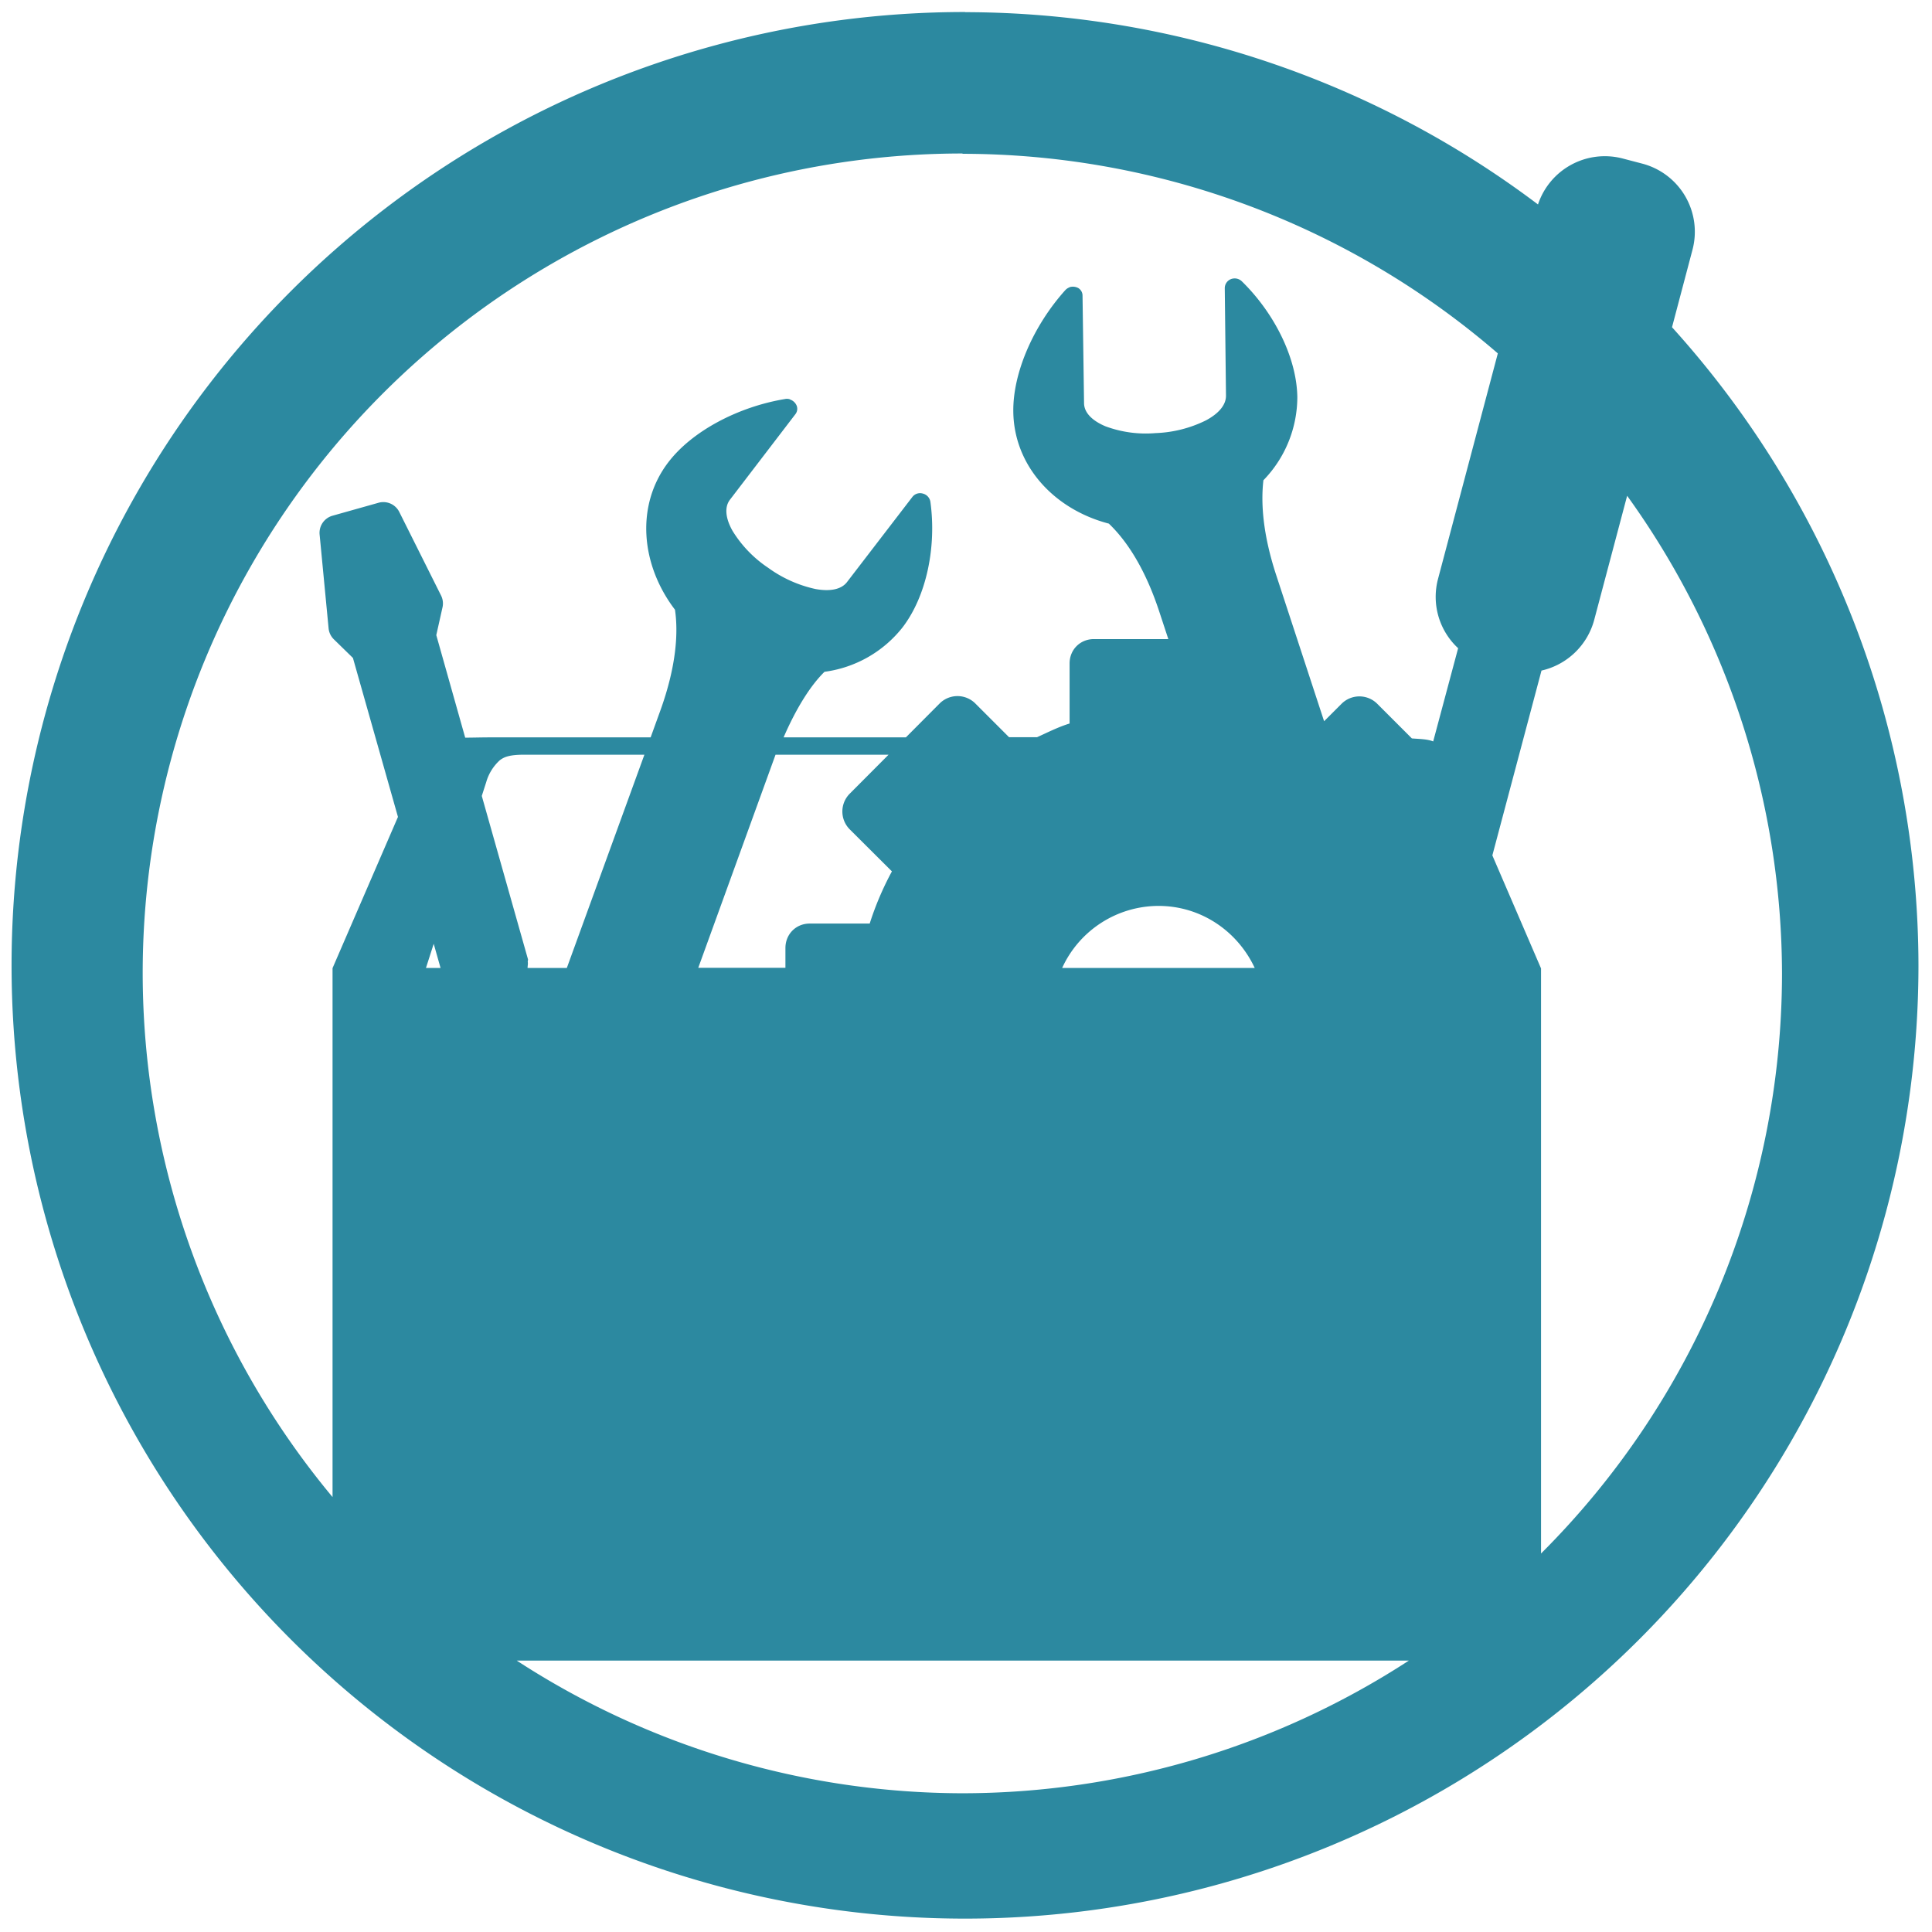 <svg xmlns="http://www.w3.org/2000/svg" width="48" height="48" viewBox="0 0 12.7 12.7"><path fill="#2c89a0" d="M6.344.079A6.267 6.267 0 0 0 .076 6.346a6.267 6.267 0 0 0 6.268 6.266 6.267 6.267 0 0 0 6.267-6.266 6.267 6.267 0 0 0-1.62-4.195l.134-.507a.463.463 0 0 0-.332-.569l-.126-.033a.463.463 0 0 0-.557.302A6.267 6.267 0 0 0 6.344.08zm-.018.932a5.388 5.388 0 0 1 3.52 1.312l-.393 1.482a.46.46 0 0 0 .132.456l-.164.613c-.037-.016-.09-.016-.14-.02l-.228-.228a.166.166 0 0 0-.234 0l-.115.115-.316-.964c-.088-.27-.1-.473-.083-.62a.787.787 0 0 0 .223-.547c-.004-.259-.152-.553-.365-.761a.068.068 0 0 0-.072-.014.064.064 0 0 0-.04.06l.008.705c.001.063-.05.12-.133.164a.811.811 0 0 1-.33.083.761.761 0 0 1-.33-.045c-.085-.036-.139-.088-.14-.151l-.01-.708c0-.02-.01-.038-.027-.049a.075.075 0 0 0-.059-.006v.001a.07.07 0 0 0-.027.018c-.208.231-.346.543-.342.801.005.353.267.64.628.734.11.105.235.283.333.583l.058.176h-.489c-.09 0-.16.069-.16.16v.395c-.075.023-.143.058-.214.09h-.184l-.222-.222a.166.166 0 0 0-.234 0l-.222.223h-.804c.086-.198.18-.344.269-.431a.784.784 0 0 0 .513-.292c.157-.205.224-.528.183-.825a.066.066 0 0 0-.048-.054.064.064 0 0 0-.07.021l-.43.56c-.038.05-.114.063-.207.046a.828.828 0 0 1-.312-.14.788.788 0 0 1-.234-.243c-.045-.08-.055-.155-.016-.205l.43-.562a.057.057 0 0 0 .008-.055.072.072 0 0 0-.044-.041v-.001a.062.062 0 0 0-.033-.002c-.307.051-.61.21-.767.416-.214.28-.184.67.044.969.022.15.01.369-.097.665l-.063.174H3.255c-.099 0-.138.002-.197.002l-.19-.674.04-.179a.117.117 29.198 0 0-.008-.08l-.275-.55a.117.117 29.198 0 0-.137-.061l-.302.085a.117.117 29.198 0 0-.085.124l.059.616a.117.117 29.198 0 0 .035.073l.125.122.296 1.045-.43.994v3.477A5.388 5.388 0 0 1 .938 6.398a5.388 5.388 0 0 1 5.39-5.389zm4.37 2.248A5.388 5.388 0 0 1 11.714 6.4a5.388 5.388 0 0 1-1.584 3.812V6.366l-.32-.743.323-1.215a.465.465 0 0 0 .347-.335zm-7.25 1.702h.79l-.51 1.402h-.258c0-.014.004-.027.001-.042a.117.117 29.198 0 0 .002-.014l-.304-1.075.029-.09a.309.309 0 0 1 .09-.145c.027-.02.06-.036.16-.036zm1.652 0h.743l-.256.257a.166.166 0 0 0 0 .233l.278.277a1.989 1.989 0 0 0-.146.343h-.394c-.091 0-.16.07-.16.161v.13H4.59zm2.517.994c.282 0 .521.168.633.408H6.982a.698.698 0 0 1 .633-.408zm-4.764.249l.045.159H2.8zm.546 4.712h5.864a5.388 5.388 0 0 1-2.935.872 5.388 5.388 0 0 1-2.929-.872z"/></svg>